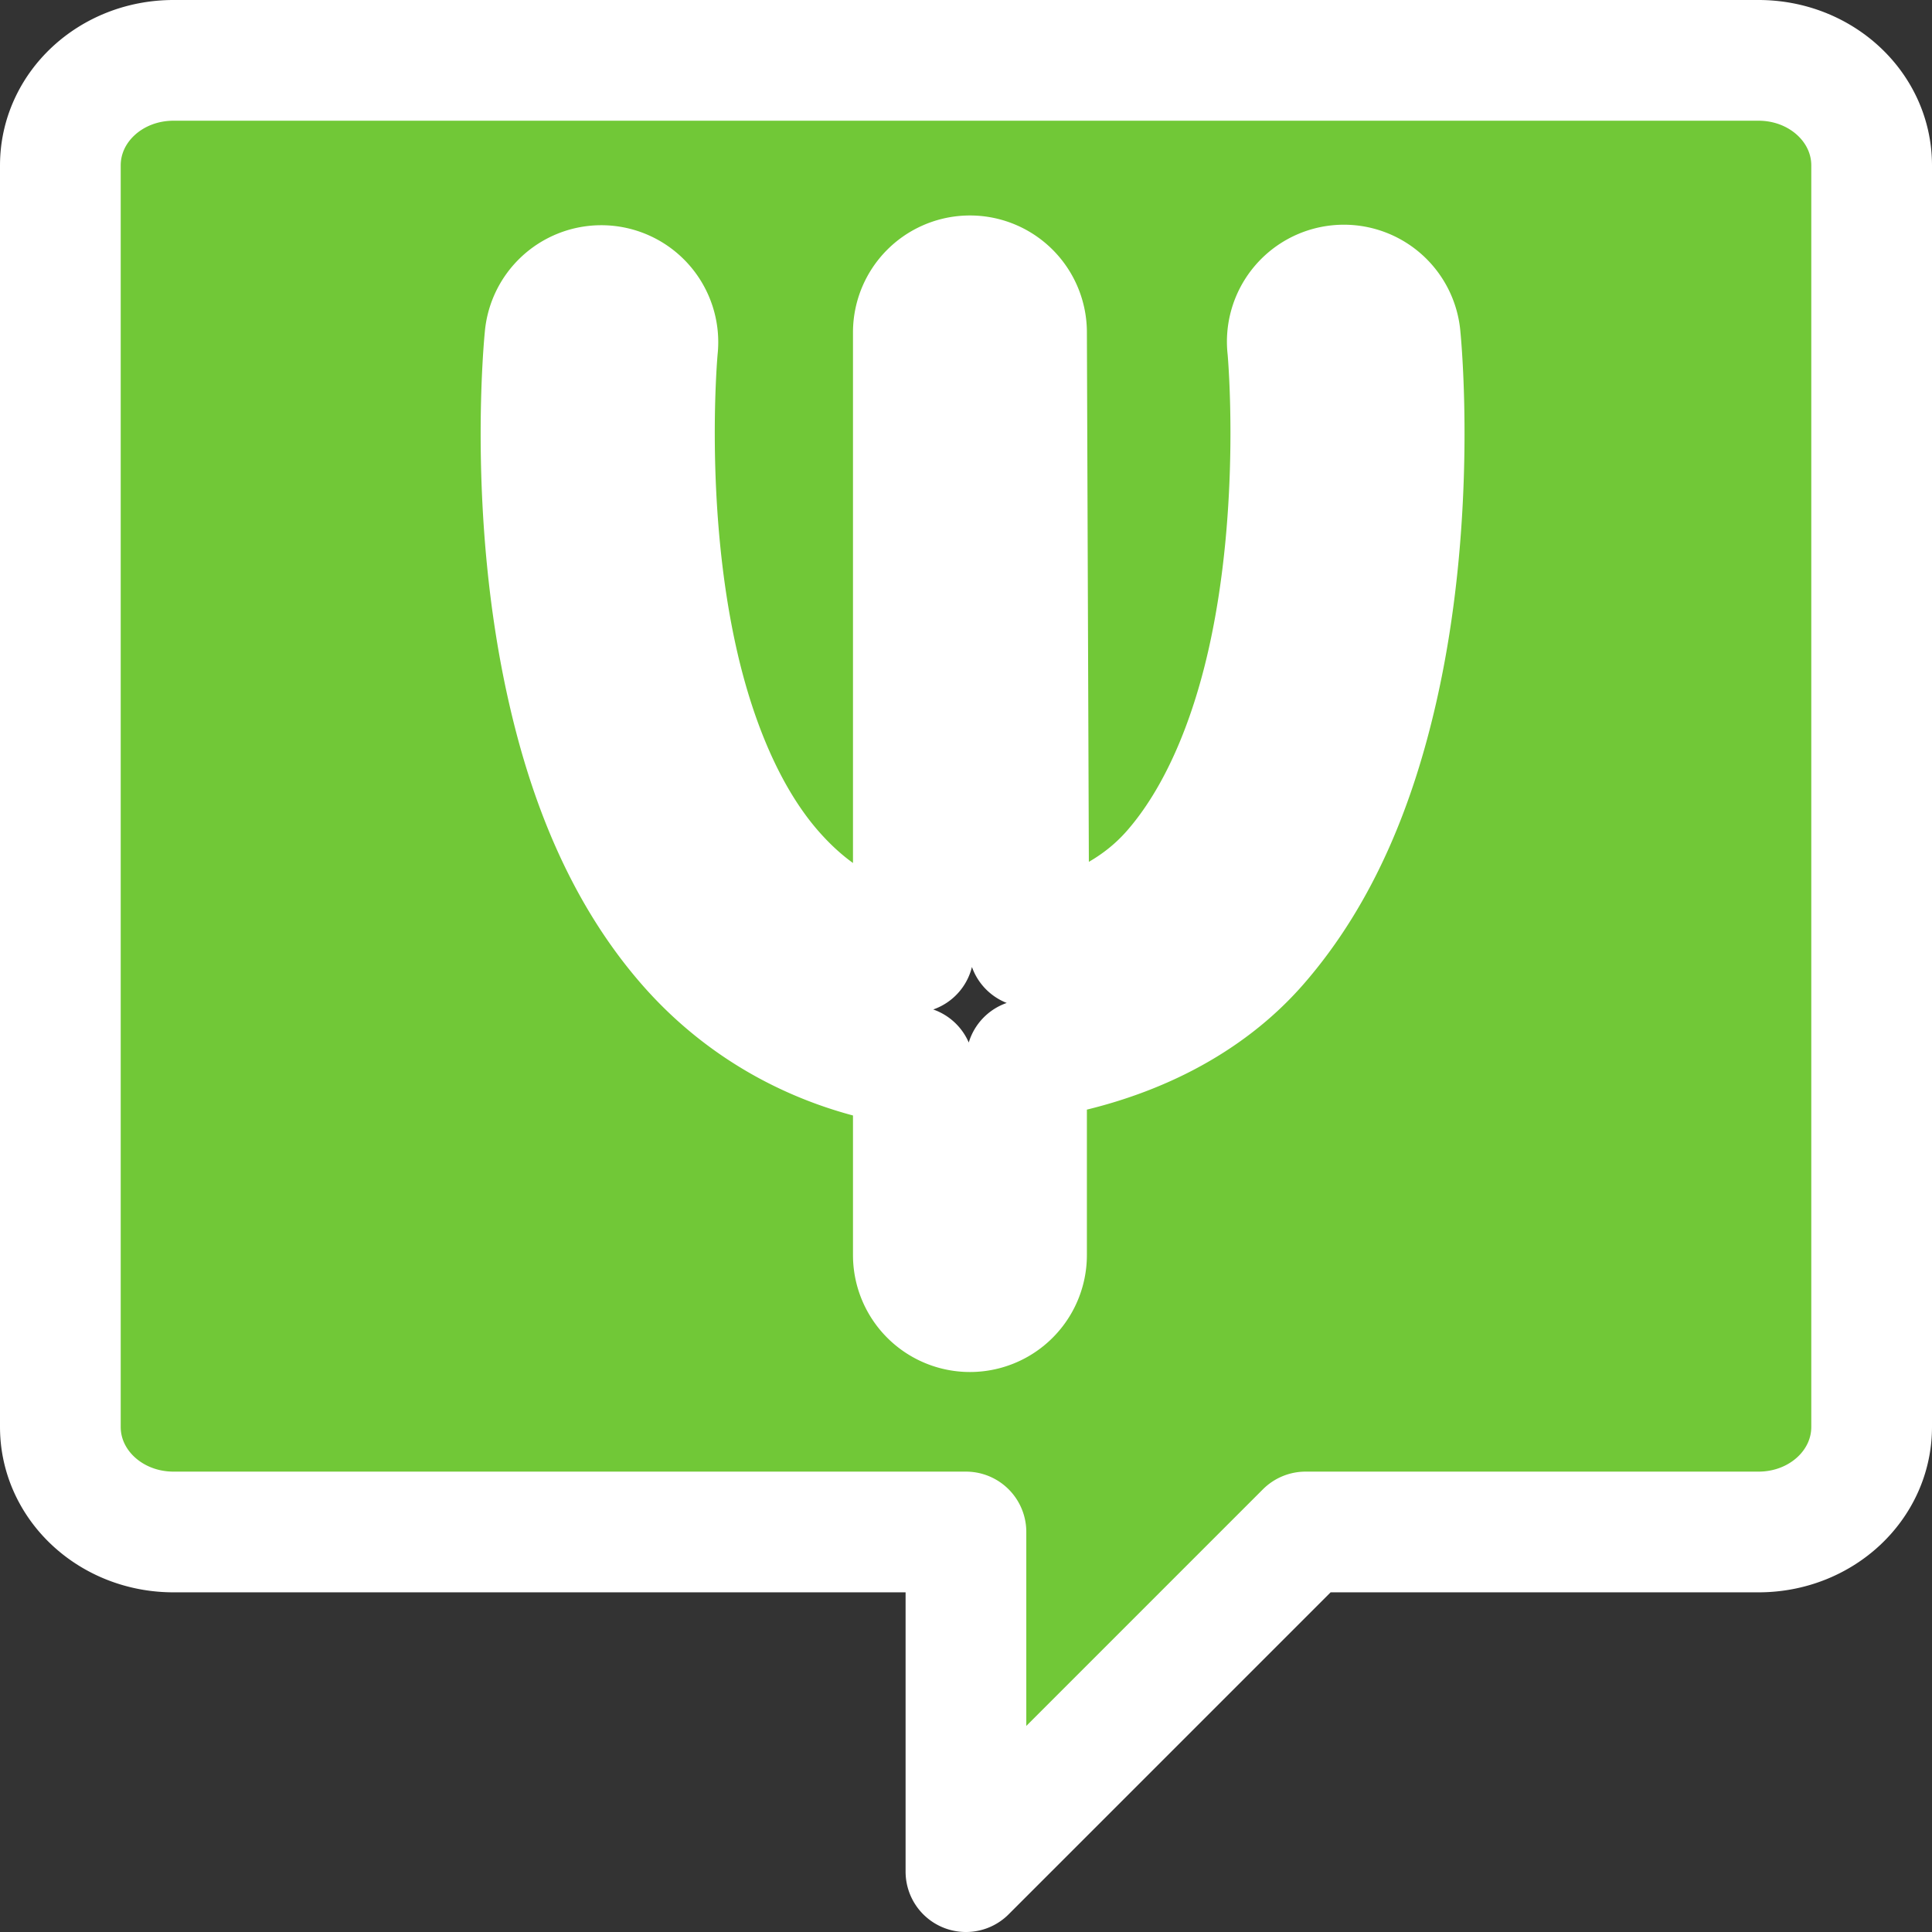 <?xml version="1.0" encoding="UTF-8" standalone="no"?>
<!-- Created with Inkscape (http://www.inkscape.org/) -->

<svg
   xmlns:dc="http://purl.org/dc/elements/1.1/"
   xmlns:cc="http://creativecommons.org/ns#"
   xmlns:rdf="http://www.w3.org/1999/02/22-rdf-syntax-ns#"
   xmlns:svg="http://www.w3.org/2000/svg"
   xmlns="http://www.w3.org/2000/svg"
   xmlns:sodipodi="http://sodipodi.sourceforge.net/DTD/sodipodi-0.dtd"
   xmlns:inkscape="http://www.inkscape.org/namespaces/inkscape"
   width="64"
   height="64"
   viewBox="0 0 16.933 16.933"
   version="1.1"
   id="svg8"
   inkscape:version="0.92.4 (5da689c313, 2019-01-14)"
   sodipodi:docname="Pin-psyca-vgl.svg">
  <rect x="0" y="0" width="16.933" height="16.933" fill="#333333" stroke="none"/>
  <defs
     id="defs2" />
  <sodipodi:namedview
     id="base"
     pagecolor="#ffffff"
     bordercolor="#666666"
     borderopacity="1.0"
     inkscape:pageopacity="0.0"
     inkscape:pageshadow="2"
     inkscape:zoom="2.8"
     inkscape:cx="-38.300136"
     inkscape:cy="17.168169"
     inkscape:document-units="px"
     inkscape:current-layer="layer1"
     showgrid="false"
     units="px"
     inkscape:pagecheckerboard="true"
     objecttolerance="20"
     inkscape:window-width="1366"
     inkscape:window-height="705"
     inkscape:window-x="-8"
     inkscape:window-y="32"
     inkscape:window-maximized="1">
    <inkscape:grid
       type="xygrid"
       id="grid3725" />
  </sodipodi:namedview>
  <g
     inkscape:label="Calque 1"
     inkscape:groupmode="layer"
     id="layer1"
     transform="translate(0,-280.067)">
    <path
       style="fill:#71c837;fill-opacity:1;stroke:#ffffff;stroke-width:1.058;stroke-linecap:round;stroke-linejoin:round;stroke-miterlimit:4;stroke-dasharray:none;stroke-opacity:1;paint-order:stroke fill markers"
       d="m 1.521,280.596 c -0.55,0 -0.992,0.411 -0.992,0.921 v 11.056 c 0,0.51 0.443,0.921 0.992,0.921 h 6.945 v 2.977 l 2.977,-2.977 h 3.969 c 0.55,0 0.992,-0.411 0.992,-0.921 v -11.056 c 0,-0.51 -0.443,-0.921 -0.992,-0.921 z m 6.958,1.889 a 0.496,0.496 0 0 1 0.518,0.487 v 0.002 l 0.02,5.391 c 0.526,-0.107 0.95,-0.316 1.258,-0.668 0.406,-0.464 0.674,-1.122 0.83,-1.806 0.312,-1.367 0.181,-2.77 0.181,-2.77 a 0.496,0.496 0 1 1 0.987,-0.097 c 0,0 0.156,1.52 -0.202,3.087 -0.179,0.784 -0.485,1.594 -1.049,2.239 -0.473,0.54 -1.182,0.883 -2.025,1.007 v 1.71 a 0.496,0.496 0 1 1 -0.992,0 v -1.653 C 7.166,289.289 6.497,288.889 6.026,288.35 5.462,287.705 5.155,286.894 4.977,286.111 4.619,284.544 4.776,283.024 4.776,283.024 a 0.496,0.496 0 0 1 0.485,-0.454 0.496,0.496 0 0 1 0.502,0.551 c 0,0 -0.131,1.403 0.181,2.77 0.156,0.684 0.424,1.342 0.829,1.806 0.312,0.357 0.694,0.614 1.232,0.718 v -5.439 -0.002 a 0.496,0.496 0 0 1 0.474,-0.489 z"
       id="rect3729"
       inkscape:connector-curvature="0" />
    <g
       id="g8616">
      <g
         aria-label="Ψ"
         style="font-style:normal;font-weight:normal;font-size:10.583px;line-height:1.25;font-family:sans-serif;letter-spacing:0px;word-spacing:0px;fill:#a80000;fill-opacity:1;stroke:none;stroke-width:0.265"
         id="g8614"
         transform="matrix(1.097,0,0,1.097,-1.106,-18.257)" />
    </g>
  </g>
</svg>
